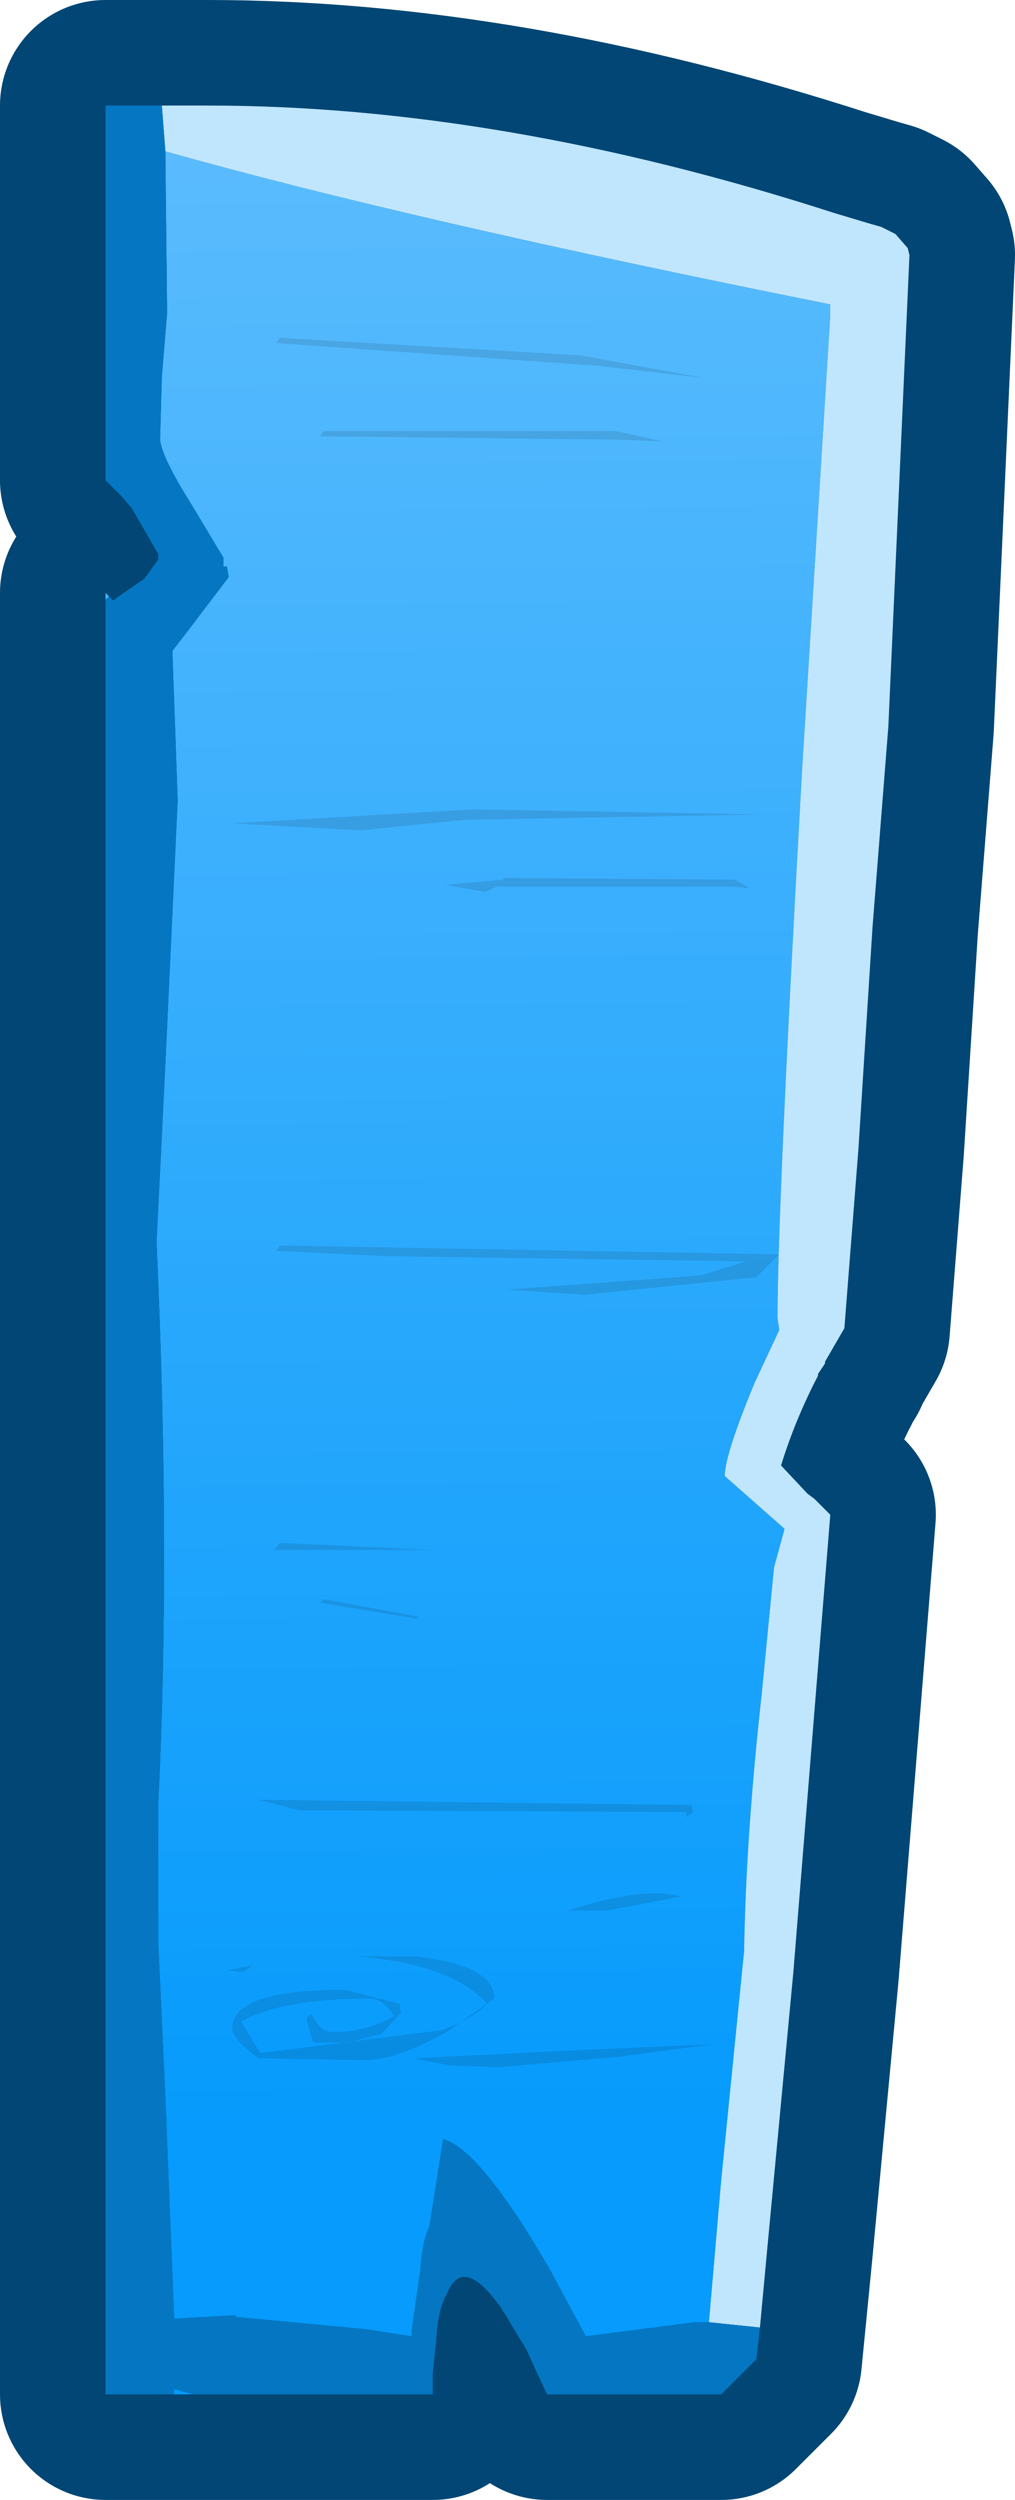 <?xml version="1.0" encoding="UTF-8" standalone="no"?>
<svg xmlns:xlink="http://www.w3.org/1999/xlink" height="71.05px" width="28.85px" xmlns="http://www.w3.org/2000/svg">
  <g transform="matrix(1.0, 0.0, 0.0, 1.0, 3.0, 3.0)">
    <path d="M22.8 4.05 L22.85 4.25 22.25 17.65 21.8 23.35 21.4 29.65 21.0 34.75 20.45 35.7 20.45 35.75 20.25 36.05 20.25 36.1 Q19.6 37.35 19.2 38.65 L19.95 39.45 20.15 39.6 20.3 39.75 20.6 40.05 19.55 53.05 18.8 61.0 18.5 64.05 17.5 65.05 12.55 65.05 12.2 64.3 11.95 63.75 11.55 63.1 11.35 62.75 11.3 62.7 11.25 62.6 Q10.15 61.05 9.7 62.2 9.45 62.6 9.4 63.5 L9.3 64.45 9.3 65.05 0.0 65.05 0.0 13.85 0.1 13.95 0.15 14.0 0.2 14.05 0.25 14.05 0.3 14.0 1.1 13.45 1.5 12.9 1.5 12.75 0.75 11.45 0.45 11.1 0.0 10.65 0.0 0.0 2.9 0.0 Q11.25 0.0 20.7 3.05 L21.2 3.2 21.7 3.35 22.05 3.45 22.45 3.65 22.8 4.05" fill="#000000" fill-rule="evenodd" stroke="none"/>
    <path d="M22.8 4.05 L22.45 3.65 22.05 3.45 21.7 3.35 21.2 3.2 20.7 3.05 Q11.25 0.0 2.9 0.0 L0.0 0.0 0.0 10.65 0.45 11.1 0.75 11.45 1.5 12.75 1.5 12.9 1.1 13.45 0.3 14.0 0.25 14.05 0.2 14.05 0.15 14.0 0.1 13.95 0.0 13.85 0.0 65.05 9.3 65.05 9.3 64.45 9.4 63.5 Q9.45 62.6 9.7 62.2 10.15 61.05 11.25 62.6 L11.3 62.7 11.35 62.75 11.55 63.1 11.95 63.75 12.2 64.3 12.55 65.05 17.5 65.05 18.5 64.05 18.8 61.0 19.55 53.05 20.6 40.05 20.3 39.75 20.15 39.6 19.95 39.45 19.2 38.65 Q19.6 37.35 20.25 36.1 L20.25 36.05 20.45 35.75 20.45 35.7 21.0 34.75 21.4 29.65 21.8 23.35 22.25 17.65 22.85 4.25 22.8 4.05 Z" fill="none" stroke="#014674" stroke-linecap="round" stroke-linejoin="round" stroke-width="6.0"/>
    <path d="M1.7 1.3 Q8.6 3.25 20.6 5.65 L20.6 5.95 19.8 18.85 Q19.1 31.3 19.1 34.45 L19.15 34.8 18.45 36.3 Q17.6 38.35 17.6 38.95 L19.3 40.45 19.0 41.55 18.65 45.15 Q18.2 49.2 18.15 52.45 L17.5 58.95 17.15 63.0 16.75 63.0 13.65 63.4 12.6 61.45 Q10.65 58.1 9.6 57.8 L9.2 60.3 Q9.0 60.7 8.95 61.5 L8.7 63.25 8.7 63.4 7.4 63.2 3.7 62.85 3.7 62.8 1.95 62.9 1.7 56.6 1.5 52.25 1.5 48.2 Q1.85 41.15 1.45 32.3 L1.7 27.25 2.05 19.75 1.9 15.5 2.4 14.85 3.5 13.4 3.45 13.1 3.35 13.1 3.35 12.85 2.45 11.35 Q1.6 10.0 1.55 9.5 L1.6 7.7 1.75 5.9 1.7 1.3 M2.5 65.05 L1.95 65.05 1.95 64.9 2.5 65.05 M0.0 14.05 L0.0 13.85 0.1 13.95 0.0 14.05" fill="url(#gradient0)" fill-rule="evenodd" stroke="none"/>
    <path d="M1.6 0.0 L2.9 0.0 Q11.25 0.0 20.7 3.05 L21.2 3.2 21.7 3.35 22.05 3.45 22.45 3.65 22.8 4.05 22.85 4.25 22.25 17.65 21.8 23.35 21.4 29.65 21.0 34.75 20.45 35.7 20.45 35.75 20.25 36.05 20.25 36.1 Q19.6 37.35 19.2 38.65 L19.95 39.45 20.15 39.6 20.3 39.75 20.6 40.05 19.55 53.05 18.8 61.0 18.6 63.15 17.15 63.0 17.5 58.95 18.15 52.45 Q18.2 49.2 18.65 45.15 L19.0 41.55 19.3 40.45 17.6 38.95 Q17.6 38.35 18.45 36.3 L19.15 34.8 19.1 34.45 Q19.1 31.3 19.8 18.85 L20.6 5.95 20.6 5.65 Q8.6 3.25 1.7 1.3 L1.6 0.0" fill="#c0e6fe" fill-rule="evenodd" stroke="none"/>
    <path d="M1.6 0.0 L1.7 1.3 1.75 5.9 1.6 7.7 1.55 9.5 Q1.6 10.0 2.45 11.35 L3.35 12.85 3.35 13.1 3.45 13.1 3.5 13.4 2.4 14.85 1.9 15.5 2.05 19.75 1.7 27.25 1.45 32.3 Q1.85 41.15 1.5 48.2 L1.5 52.25 1.7 56.6 1.95 62.9 3.7 62.8 3.7 62.85 7.4 63.2 8.7 63.4 8.7 63.25 8.95 61.5 Q9.0 60.7 9.2 60.3 L9.6 57.8 Q10.65 58.1 12.6 61.45 L13.65 63.4 16.75 63.0 17.15 63.0 18.6 63.15 18.5 64.05 17.5 65.05 12.55 65.05 12.2 64.3 11.95 63.75 11.55 63.1 11.35 62.75 11.3 62.7 11.25 62.6 Q10.15 61.05 9.7 62.2 9.45 62.6 9.4 63.5 L9.3 64.45 9.3 65.05 2.5 65.05 1.95 64.9 1.95 65.05 0.0 65.05 0.0 14.05 0.1 13.95 0.15 14.0 0.2 14.05 0.25 14.05 0.3 14.0 1.1 13.45 1.5 12.9 1.5 12.75 0.75 11.45 0.45 11.1 0.0 10.65 0.0 0.0 1.6 0.0" fill="#0577c2" fill-rule="evenodd" stroke="none"/>
    <path d="M17.05 7.75 L14.05 7.4 4.85 6.75 4.95 6.6 13.5 7.1 17.05 7.75 M15.85 9.55 L14.8 9.5 6.1 9.4 6.2 9.25 14.5 9.25 15.85 9.55 M3.6 20.4 L10.45 20.0 18.65 20.15 10.2 20.3 7.25 20.6 3.6 20.4 M17.9 22.0 L18.3 22.25 17.9 22.2 11.1 22.2 10.8 22.35 9.65 22.15 11.3 22.0 11.3 21.95 17.9 22.0 M18.2 32.85 L8.0 32.7 4.85 32.55 4.95 32.4 19.15 32.65 18.5 33.3 13.6 33.8 11.4 33.65 16.9 33.25 18.2 32.85 M9.3 41.05 L4.8 41.05 4.95 40.85 9.3 41.05 M8.9 42.95 L8.85 43.0 6.1 42.55 6.2 42.45 8.9 42.95 M4.35 48.15 L16.65 48.3 16.7 48.5 16.5 48.65 16.5 48.5 5.5 48.45 4.35 48.15 M14.25 51.3 L13.15 51.3 Q15.3 50.6 16.35 50.9 L14.25 51.3 M14.65 55.45 L11.2 55.75 9.8 55.7 8.75 55.5 13.75 55.25 17.25 55.1 14.65 55.45 M6.05 54.55 Q6.2 54.75 6.5 54.75 7.4 54.75 8.2 54.3 7.9 53.8 7.5 53.8 5.05 53.8 3.85 54.45 L4.4 55.35 9.55 54.7 Q10.4 54.4 10.85 53.95 9.8 52.8 7.1 52.6 L6.5 52.6 8.8 52.6 Q11.05 52.85 11.05 53.8 L9.7 54.75 Q8.25 55.55 7.4 55.55 L4.35 55.5 Q3.6 54.95 3.6 54.65 3.6 53.55 6.8 53.55 L8.35 53.95 8.4 54.2 7.85 54.8 6.9 55.05 5.9 55.05 5.7 54.35 5.85 54.25 6.05 54.55 M3.45 53.0 L4.2 52.85 3.9 53.05 3.45 53.0" fill="#000000" fill-opacity="0.102" fill-rule="evenodd" stroke="none"/>
  </g>
  <defs>
    <linearGradient gradientTransform="matrix(-3.0E-4, -0.036, 1, -0.008, -148.2, 29.15)" gradientUnits="userSpaceOnUse" id="gradient0" spreadMethod="pad" x1="-819.2" x2="819.2">
      <stop offset="0.0" stop-color="#069bfc"/>
      <stop offset="1.0" stop-color="#5ebdfd"/>
    </linearGradient>
  </defs>
</svg>
